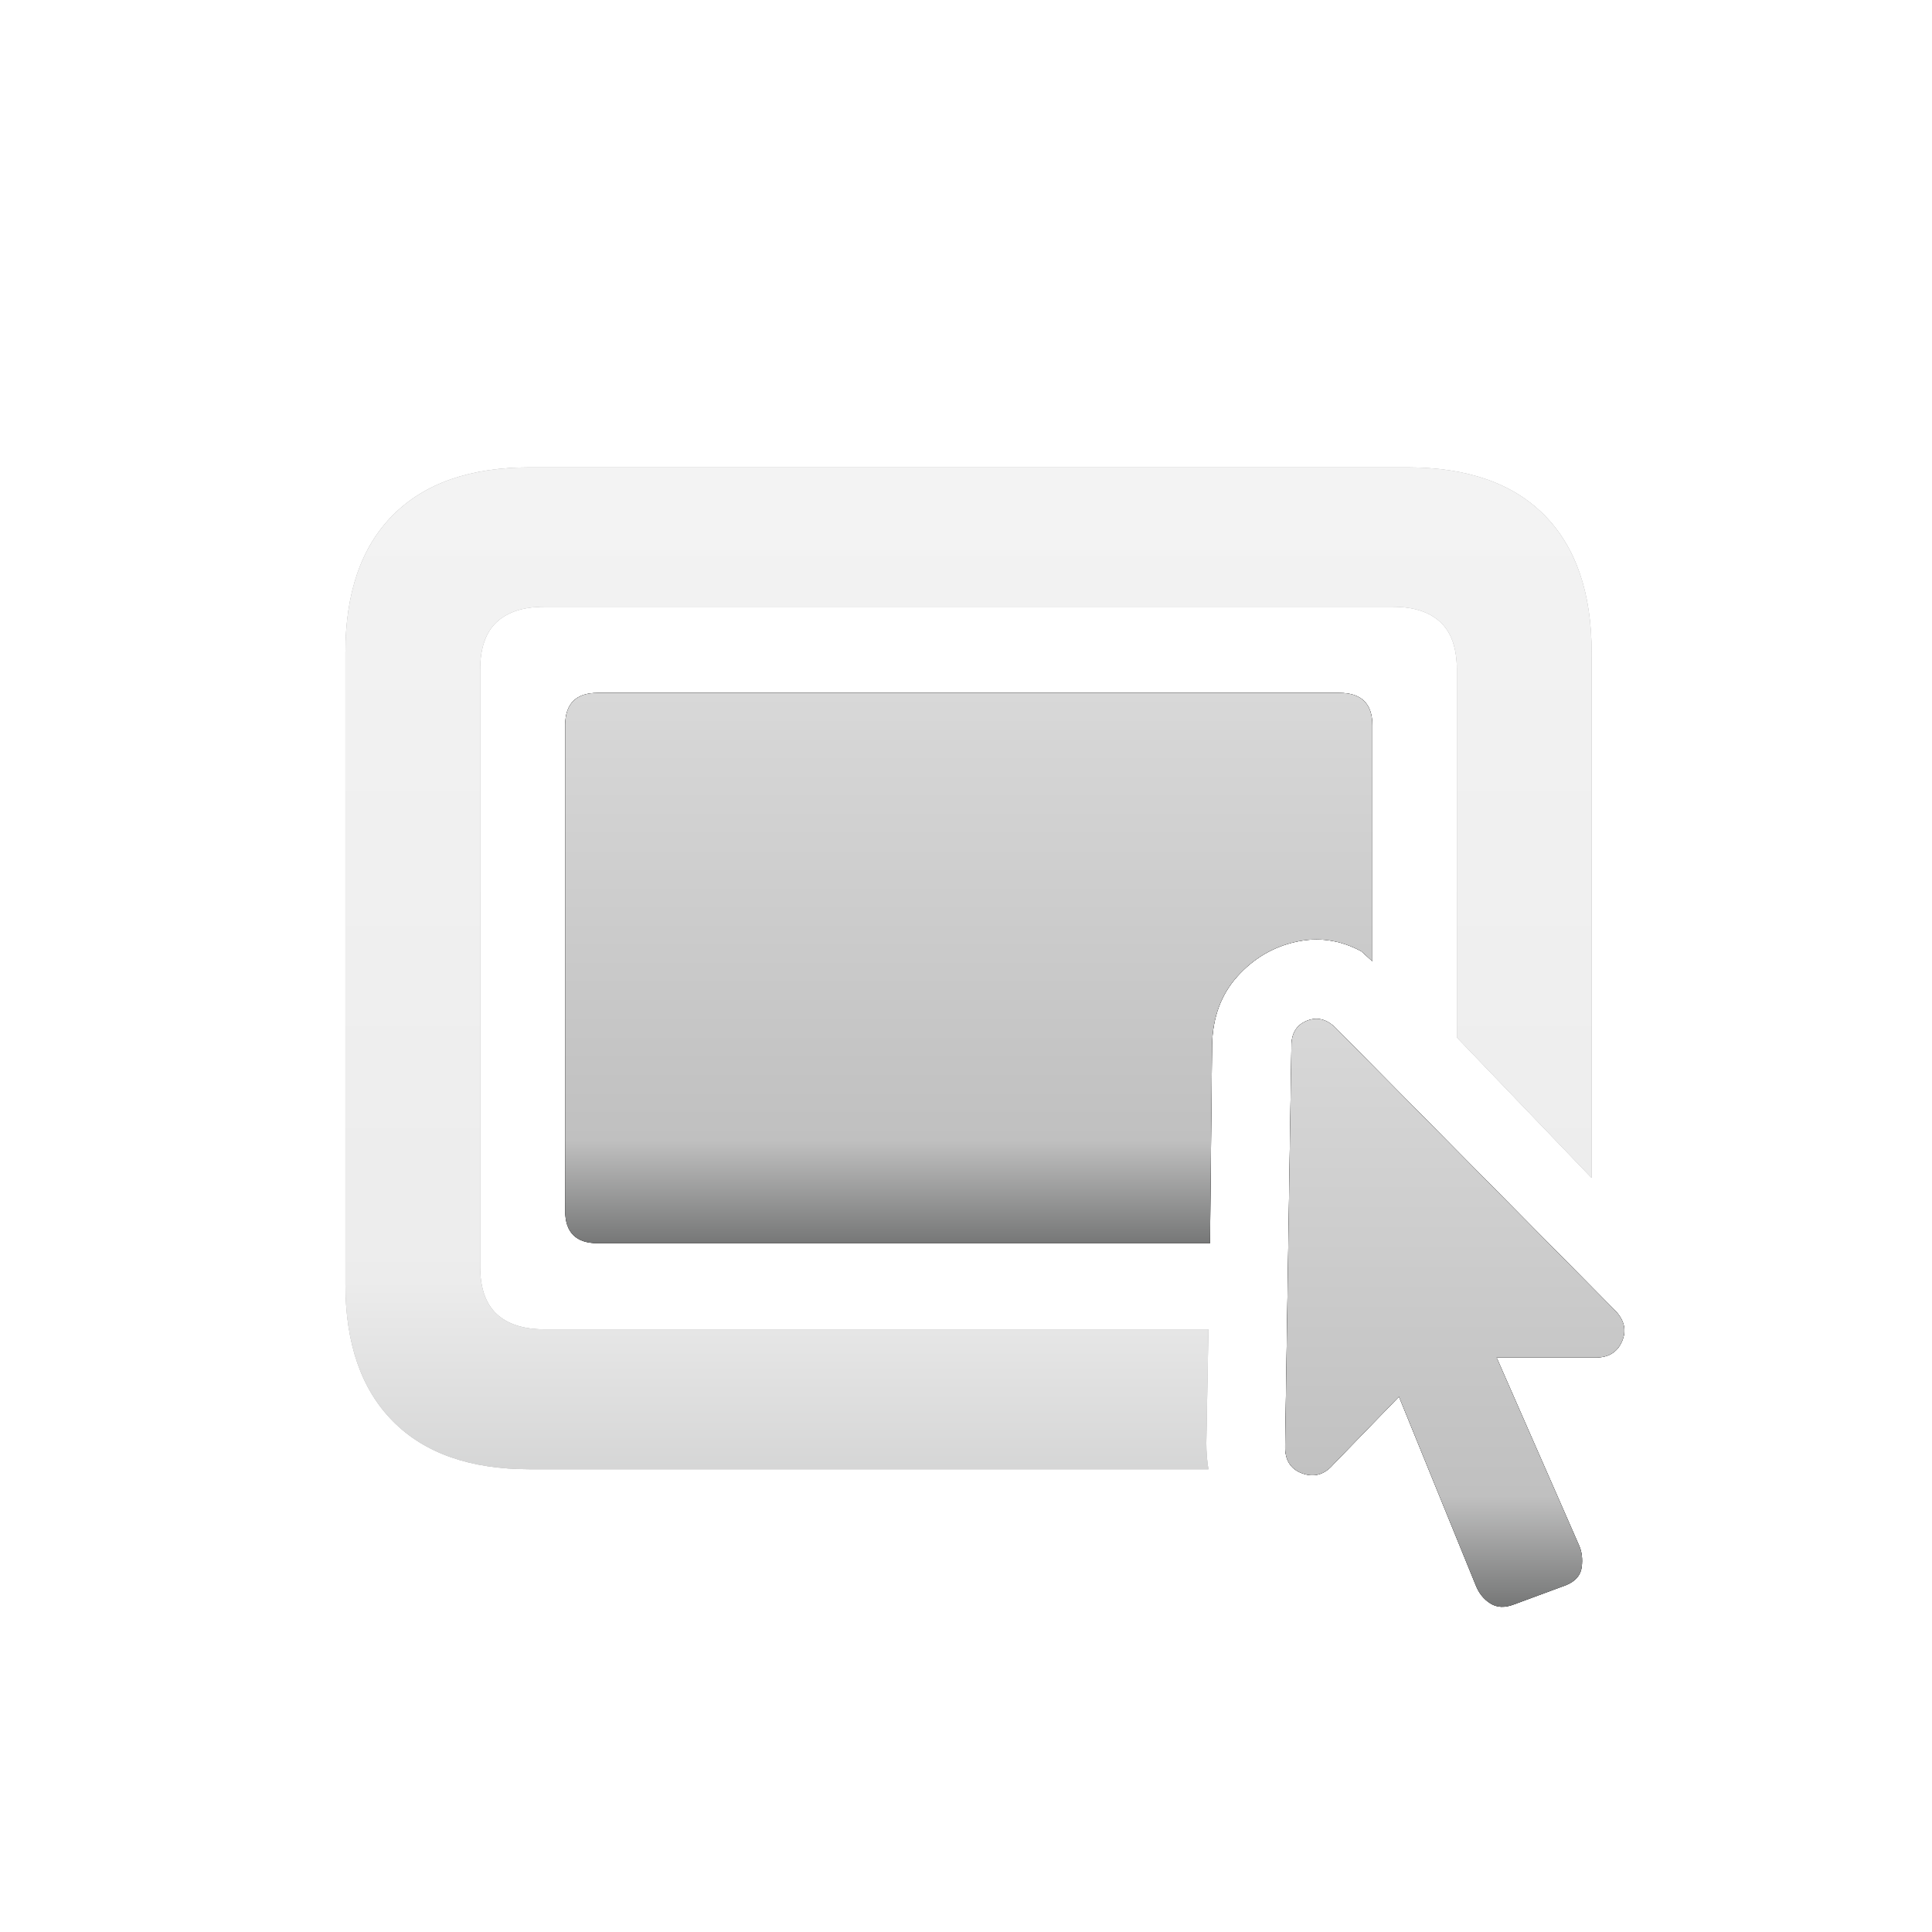 <svg xmlns="http://www.w3.org/2000/svg" xmlns:xlink="http://www.w3.org/1999/xlink" width="365" height="365" viewBox="0 0 365 365"><defs><linearGradient id="c" x1="50%" x2="50%" y1="0%" y2="100%"><stop offset="0%" stop-color="#D8D8D8"/><stop offset="81.272%" stop-color="silver"/><stop offset="100%" stop-color="#767777"/></linearGradient><linearGradient id="f" x1="50%" x2="50%" y1="0%" y2="100%"><stop offset="0%" stop-color="#D8D8D8"/><stop offset="81.272%" stop-color="silver"/><stop offset="100%" stop-color="#767777"/></linearGradient><linearGradient id="i" x1="50%" x2="50%" y1="0%" y2="100%"><stop offset="0%" stop-color="#D8D8D8"/><stop offset="81.272%" stop-color="silver"/><stop offset="100%" stop-color="#767777"/></linearGradient><filter id="b" width="105.1%" height="106.3%" x="-2.5%" y="-3.2%" filterUnits="objectBoundingBox"><feOffset in="SourceAlpha" result="shadowOffsetOuter1"/><feGaussianBlur in="shadowOffsetOuter1" result="shadowBlurOuter1" stdDeviation="2"/><feColorMatrix in="shadowBlurOuter1" values="0 0 0 0 0.553 0 0 0 0 0.553 0 0 0 0 0.553 0 0 0 0.5 0"/></filter><filter id="e" width="107.9%" height="111.5%" x="-3.9%" y="-5.8%" filterUnits="objectBoundingBox"><feOffset in="SourceAlpha" result="shadowOffsetOuter1"/><feGaussianBlur in="shadowOffsetOuter1" result="shadowBlurOuter1" stdDeviation="2"/><feColorMatrix in="shadowBlurOuter1" values="0 0 0 0 0.553 0 0 0 0 0.553 0 0 0 0 0.553 0 0 0 0.5 0"/></filter><filter id="h" width="118.7%" height="110.8%" x="-9.4%" y="-5.4%" filterUnits="objectBoundingBox"><feOffset in="SourceAlpha" result="shadowOffsetOuter1"/><feGaussianBlur in="shadowOffsetOuter1" result="shadowBlurOuter1" stdDeviation="2"/><feColorMatrix in="shadowBlurOuter1" values="0 0 0 0 0.553 0 0 0 0 0.553 0 0 0 0 0.553 0 0 0 0.5 0"/></filter><path id="a" d="M100.074,277.573 C88.83,277.573 80.216,274.549 74.233,268.499 C68.249,262.45 65.257,253.803 65.257,242.559 L65.257,123.312 C65.257,112.002 68.249,103.338 74.233,97.322 C80.216,91.305 88.83,88.297 100.074,88.297 L265.876,88.297 C277.186,88.297 285.816,91.305 291.767,97.322 C297.718,103.338 300.694,112.002 300.694,123.312 L300.694,222.536 L275.246,196.004 L275.246,126.566 C275.246,122.49 274.211,119.481 272.139,117.542 C270.068,115.602 267.06,114.632 263.115,114.632 L102.836,114.632 C98.891,114.632 95.883,115.602 93.811,117.542 C91.74,119.481 90.704,122.49 90.704,126.566 L90.704,239.205 C90.704,243.282 91.74,246.29 93.811,248.23 C95.883,250.17 98.891,251.14 102.836,251.14 L228.297,251.14 L227.903,272.642 C227.903,273.496 227.935,274.335 228.001,275.157 C228.067,275.979 228.166,276.784 228.297,277.573 L100.074,277.573 Z"/><path id="d" d="M112.897,234.865 C108.82,234.865 106.781,232.827 106.781,228.75 L106.781,137.021 C106.781,132.945 108.82,130.906 112.897,130.906 L253.054,130.906 C257.197,130.906 259.268,132.945 259.268,137.021 L259.268,181.604 L257.197,179.729 C253.185,177.56 249.026,176.968 244.719,177.954 C240.413,178.94 236.747,181.127 233.722,184.513 C230.697,187.9 229.119,192.157 228.988,197.286 L228.593,234.865 L112.897,234.865 Z"/><path id="g" d="M242.796,273.135 L243.98,197.582 C243.98,195.215 244.95,193.637 246.889,192.848 C248.829,192.059 250.654,192.519 252.364,194.229 L305.132,247.589 C306.907,249.43 307.335,251.386 306.414,253.458 C305.494,255.529 303.784,256.532 301.285,256.466 L282.742,256.466 L298.326,291.974 C298.852,293.157 299.017,294.522 298.82,296.067 C298.622,297.612 297.636,298.746 295.861,299.47 L285.997,303.119 C284.288,303.777 282.808,303.711 281.559,302.922 C280.309,302.133 279.389,300.982 278.797,299.47 L264.298,263.863 L251.87,276.686 C250.226,278.592 248.287,279.151 246.051,278.362 C243.815,277.573 242.73,275.831 242.796,273.135 Z"/></defs><g fill="none" fill-rule="evenodd"><rect width="365" height="365"/><g fill-rule="nonzero" opacity=".3"><use xlink:href="#a" fill="#000" filter="url(#b)"/><use xlink:href="#a" fill="#2E2E2E"/><use xlink:href="#a" fill="url(#c)"/></g><g fill-rule="nonzero"><use xlink:href="#d" fill="#000" filter="url(#e)"/><use xlink:href="#d" fill="#2E2E2E"/><use xlink:href="#d" fill="url(#f)"/></g><g fill-rule="nonzero"><use xlink:href="#g" fill="#000" filter="url(#h)"/><use xlink:href="#g" fill="#2E2E2E"/><use xlink:href="#g" fill="url(#i)"/></g></g></svg>